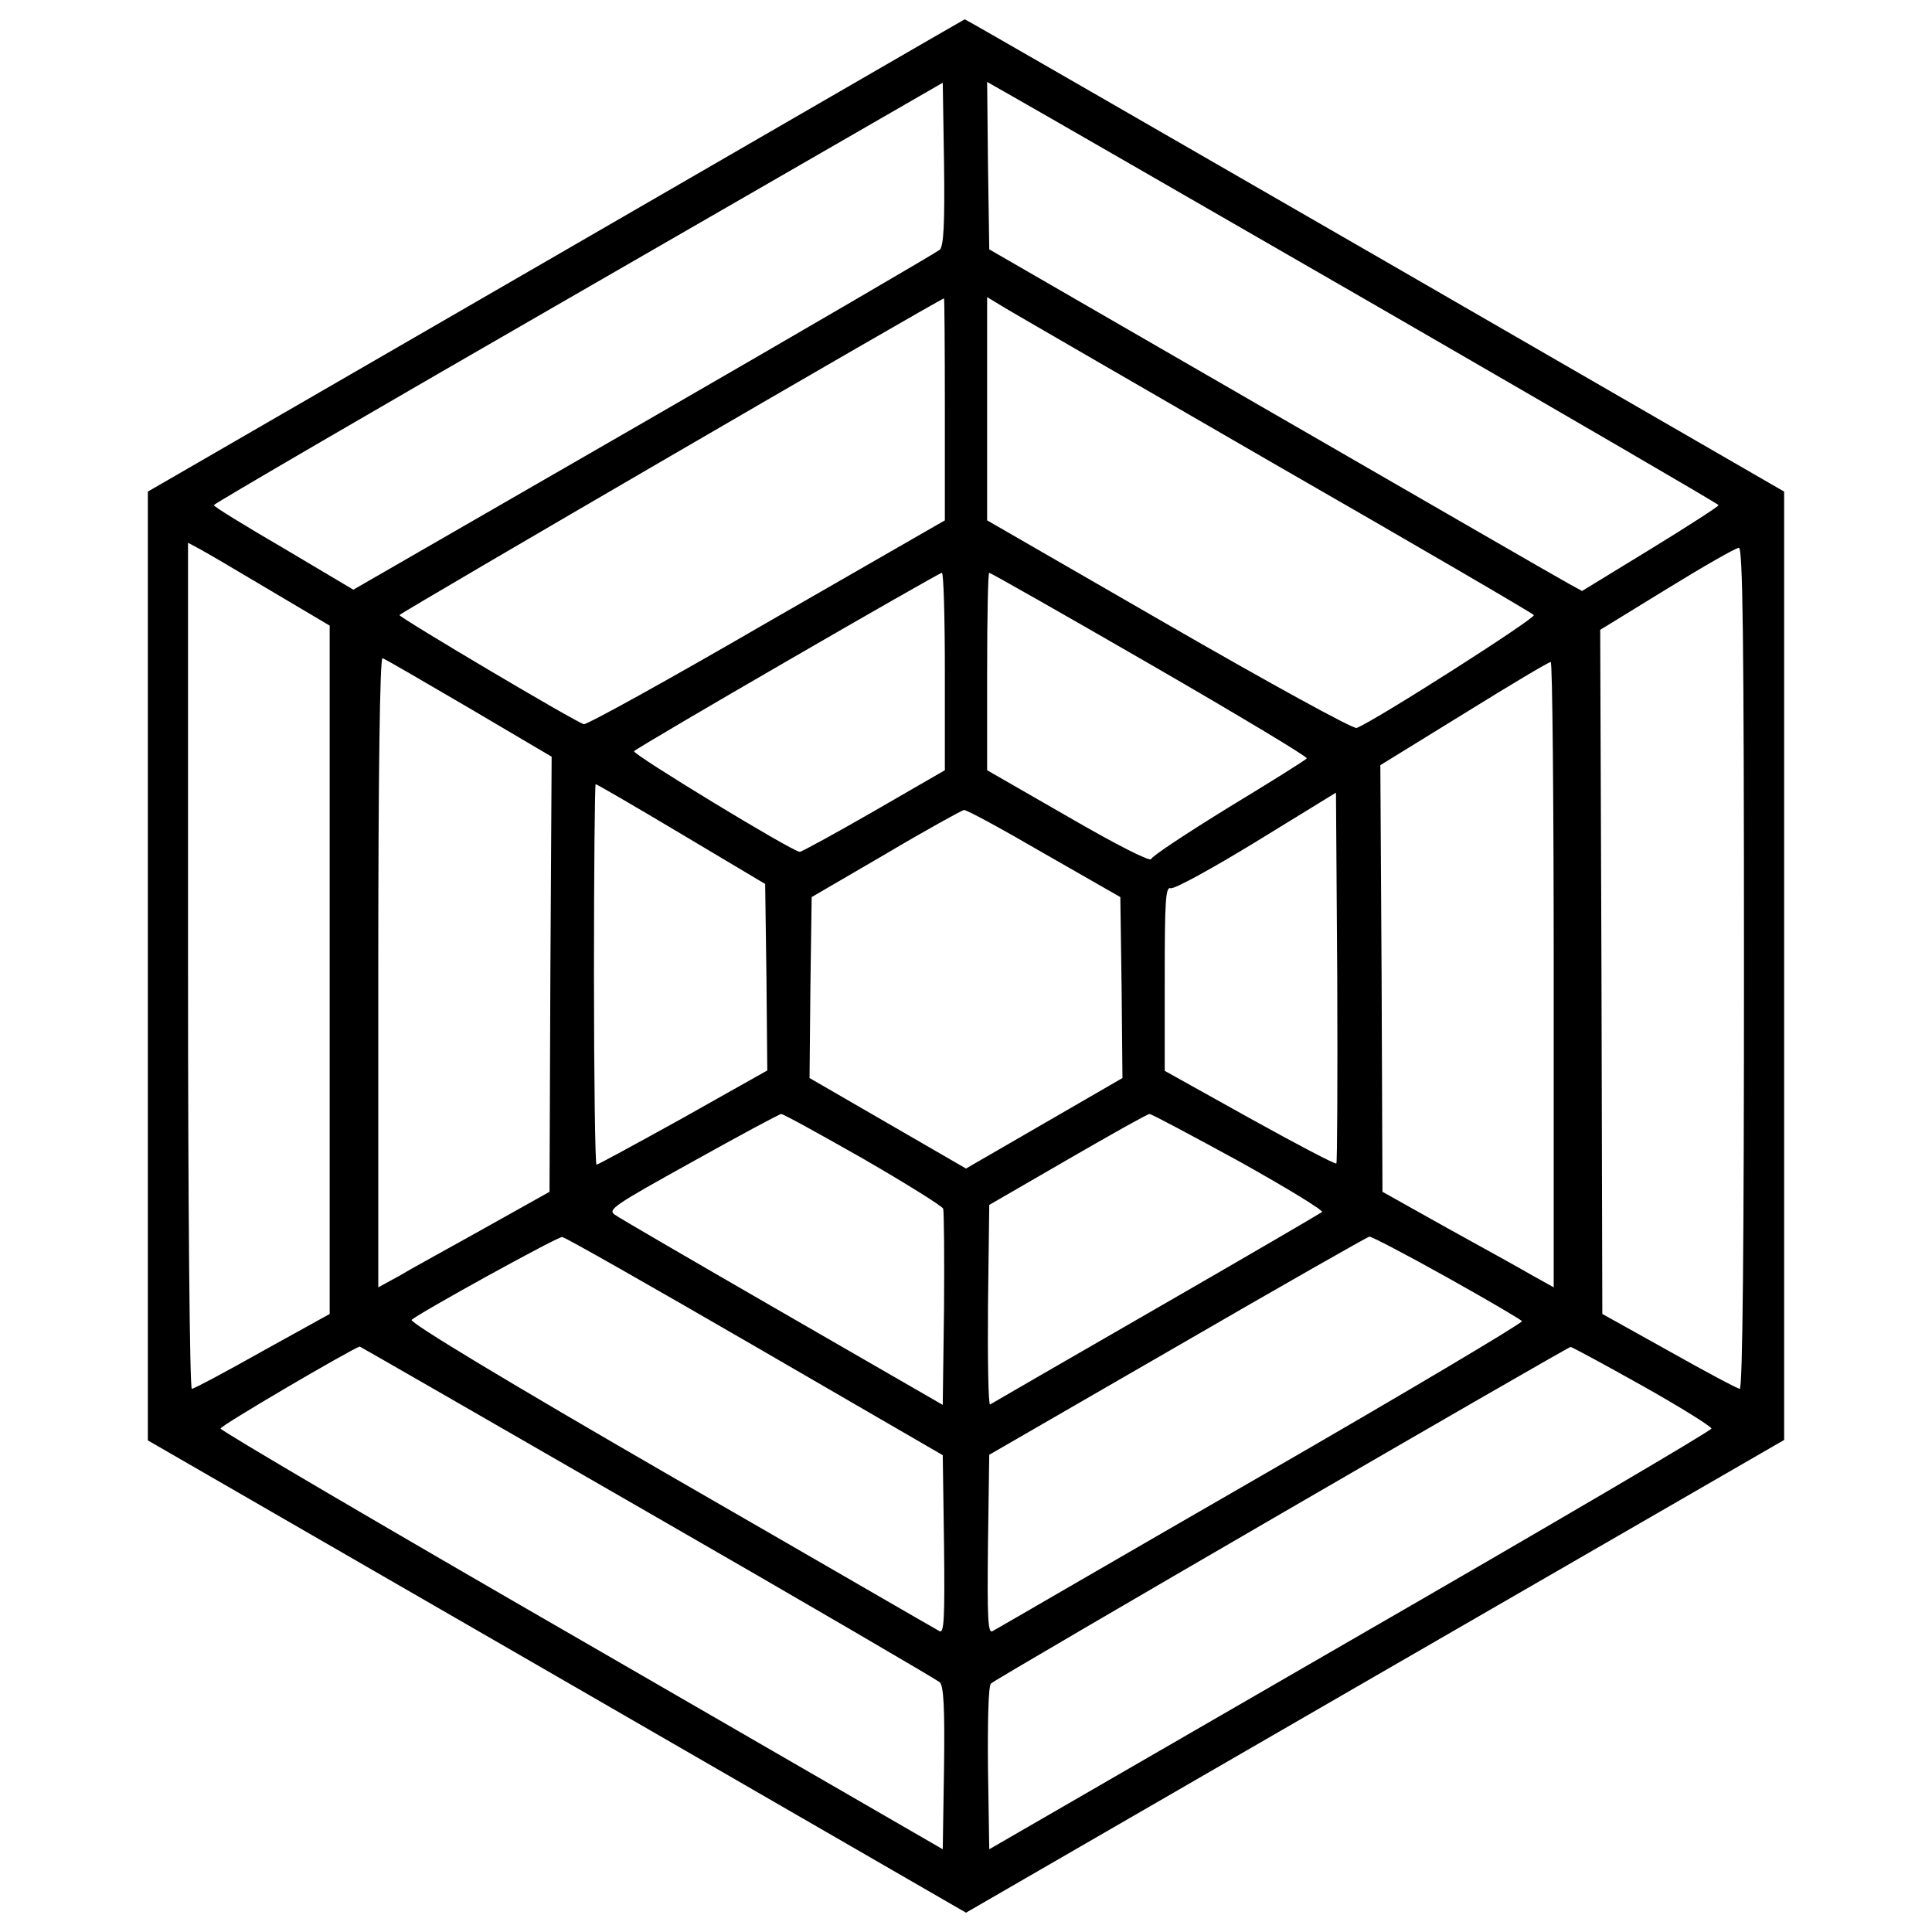 <svg xmlns="http://www.w3.org/2000/svg" version="1.1" xmlns:xlink="http://www.w3.org/1999/xlink" xmlns:svgjs="http://svgjs.com/svgjs" width="1000" height="1000"><svg version="1.1" xmlns="http://www.w3.org/2000/svg" xmlns:xlink="http://www.w3.org/1999/xlink" x="0px" y="0px" viewBox="0 0 1000 1000" enable-background="new 0 0 1000 1000" xml:space="preserve">
<g><g transform="translate(0,511) scale(0.1,-0.1)"><path d="M2877.2,3786.6L765.3,2565.5V110v-2455.5l2116.3-1221.2L5000-4790l2116.3,1223.4l2118.4,1223.4V110v2455.5L7116.3,3788.8C5949.8,4460.7,4995.6,5012.2,4993.4,5010C4991.2,5010,4039.3,4458.5,2877.2,3786.6z M4864.3,3817.3c-15.3-13.1-704.7-415.8-1531.9-892.9l-1503.5-866.6l-361.1,214.5c-199.2,116-363.3,216.7-361.1,223.2c0,6.6,849.1,501.2,1886.5,1098.6l1886.5,1087.7l6.6-418C4890.6,3946.4,4884,3837,4864.3,3817.3z M7129.4,3524c969.5-560.3,1763.9-1022,1766.1-1028.6c0-6.6-159.8-109.4-352.3-227.6l-354.5-216.7l-67.9,37.2c-37.2,19.7-726.6,418-1534.1,884.1l-1466.3,846.9l-6.6,433.3l-4.4,433.3l126.9-72.2C5306.4,4574.5,6157.7,4084.3,7129.4,3524z M4890.6,2992.2v-575.6l-921.3-529.6c-505.5-293.3-932.3-529.6-947.6-525.2c-39.4,8.8-954.2,551.5-954.2,564.6c0,8.8,2790.3,1632.6,2818.8,1639.2C4888.4,3567.8,4890.6,3309.6,4890.6,2992.2z M6586.6,2714.3c735.3-422.4,1343.7-776.9,1352.5-787.9c15.3-13.1-820.7-547.1-917-584.3c-17.5-6.6-455.2,234.2-971.7,531.8l-941,542.7v577.8v577.8l72.2-43.8C5218.8,3504.3,5853.5,3138.8,6586.6,2714.3z M1400,2053.4l306.4-181.6V90.3v-1781.4l-348-192.6c-190.4-107.2-354.5-194.8-365.5-194.8c-10.9,0-19.7,954.2-19.7,2188.5v2190.7l61.3-32.8C1067.3,2250.3,1231.4,2154,1400,2053.4z M9026.8,99.1c0-1391.9-6.6-2177.5-21.9-2177.5c-10.9,0-175.1,87.5-365.5,194.8l-345.8,192.6l-4.4,1770.5l-6.6,1770.5l345.8,212.3c188.2,116,356.7,212.3,372,212.3C9020.2,2276.6,9026.8,1828,9026.8,99.1z M4890.6,1633.2v-509.9L4522.9,911c-201.3-116-374.2-210.1-383-210.1c-37.2,0-871,507.7-857.9,520.9c21.9,24.1,1573.5,921.3,1593.2,923.5C4884,2145.3,4890.6,1915.5,4890.6,1633.2z M5952,1672.6c450.8-260.4,816.3-479.3,811.9-488c-6.6-8.8-188.2-122.6-404.9-253.9c-216.6-133.5-396.1-251.7-400.5-267c-4.4-15.3-177.2,72.2-426.7,216.7l-422.4,242.9v509.9c0,282.3,4.4,512.1,10.9,512.1C5126.9,2145.3,5501.2,1933,5952,1672.6z M2428.5,1445l426.8-251.7l-6.6-1127.1l-4.4-1124.9l-328.3-183.8c-179.5-100.7-380.8-210.1-442.1-247.3l-116-63.5V79.4c0,1037.3,8.8,1628.2,21.9,1623.8C1990.8,1701,2192.2,1582.8,2428.5,1445z M8042,66.2v-1619.5l-113.8,63.5c-63.5,37.2-262.6,146.6-444.3,247.3l-328.3,183.8l-4.4,1103l-6.6,1105.2l433.3,267c236.3,146.6,437.7,267,448.6,267C8035.4,1685.7,8042,957,8042,66.2z M3527.2,792.8l433.3-258.2l6.6-481.5l4.4-483.7l-435.5-245.1c-240.7-133.5-442.1-242.9-448.6-242.9c-6.6,0-13.1,444.3-13.1,984.8c0,542.7,4.4,984.8,8.8,984.8C3089.5,1051,3288.6,935.1,3527.2,792.8z M6917.1-912c-4.4-6.6-207.9,100.7-448.6,234.2l-439.9,245.1V46.6c0,400.5,4.4,474.9,30.7,466.1c17.5-6.6,216.7,102.9,442.1,240.7l413.6,253.9l6.6-956.4C6923.7-474.3,6921.5-907.6,6917.1-912z M5404.9,692.1l393.9-225.4l6.6-468.3l4.4-468.3l-404.9-234.2L5000-938.3l-404.9,234.2l-404.9,234.2l4.4,468.3l6.6,468.3l383,223.2c210.1,124.7,393.9,225.4,404.9,227.6C5002.2,919.7,5190.4,816.9,5404.9,692.1z M4468.2-887.9c223.2-129.1,409.2-245.1,413.6-258.2c4.4-13.1,6.6-247.3,4.4-520.9l-6.6-494.6l-827.2,477.1c-455.2,262.6-846.9,490.2-871,507.7c-37.2,26.3,0,50.3,402.7,273.6C3827-767.6,4034.9-656,4043.6-656C4054.6-656,4245-761,4468.2-887.9z M6413.7-901.1c242.9-135.7,437.7-253.8,429-262.6c-8.8-6.6-393.9-232-857.9-499c-464-267-849.1-490.2-860.1-496.8c-8.8-4.4-13.1,225.4-10.9,512.1l6.6,520.8l404.9,234.2C5748.5-763.2,5938.9-656,5949.8-656C5960.8-656,6168.7-767.6,6413.7-901.1z M3905.8-1857.4l973.9-564.6l6.6-463.9c4.4-385.2,0-461.8-24.1-446.5c-17.5,8.7-643.4,372-1391.9,803.2c-844.8,488-1352.5,794.4-1339.4,807.5c32.8,32.8,755,431.1,779.1,429C2923.1-1292.8,3369.6-1546.7,3905.8-1857.4z M7488.3-1500.7c207.9-116,383-218.9,389.5-227.6c4.4-8.7-601.8-369.8-1350.3-801s-1372.2-794.4-1389.7-803.2c-24.1-15.3-28.4,61.3-24.1,446.5l6.6,466.1l973.9,562.4c536.2,310.8,982.6,564.6,993.6,566.8C7100.9-1290.6,7280.4-1384.7,7488.3-1500.7z M3349.9-2715.3c818.5-470.5,1499.1-868.8,1514.4-882c19.7-19.7,26.3-129.1,21.9-446.4l-6.6-418L3012.9-3382.8c-1028.6,593.1-1871.1,1087.7-1871.1,1098.6c-4.4,13.1,665.3,404.9,720,424.6C1863.9-1859.6,2533.6-2244.8,3349.9-2715.3z M8501.6-2063.2c199.1-111.6,358.9-212.3,356.7-221c0-10.9-842.6-505.5-1871.2-1098.6L5120.4-4461.7l-6.6,418c-2.2,253.9,2.2,426.8,15.3,439.9c24.1,24.1,2980.7,1739.8,3000.4,1742C8136.1-1861.8,8302.4-1951.5,8501.6-2063.2z"></path></g></g>
</svg><style>@media (prefers-color-scheme: light) { :root { filter: none; } }
</style></svg>
